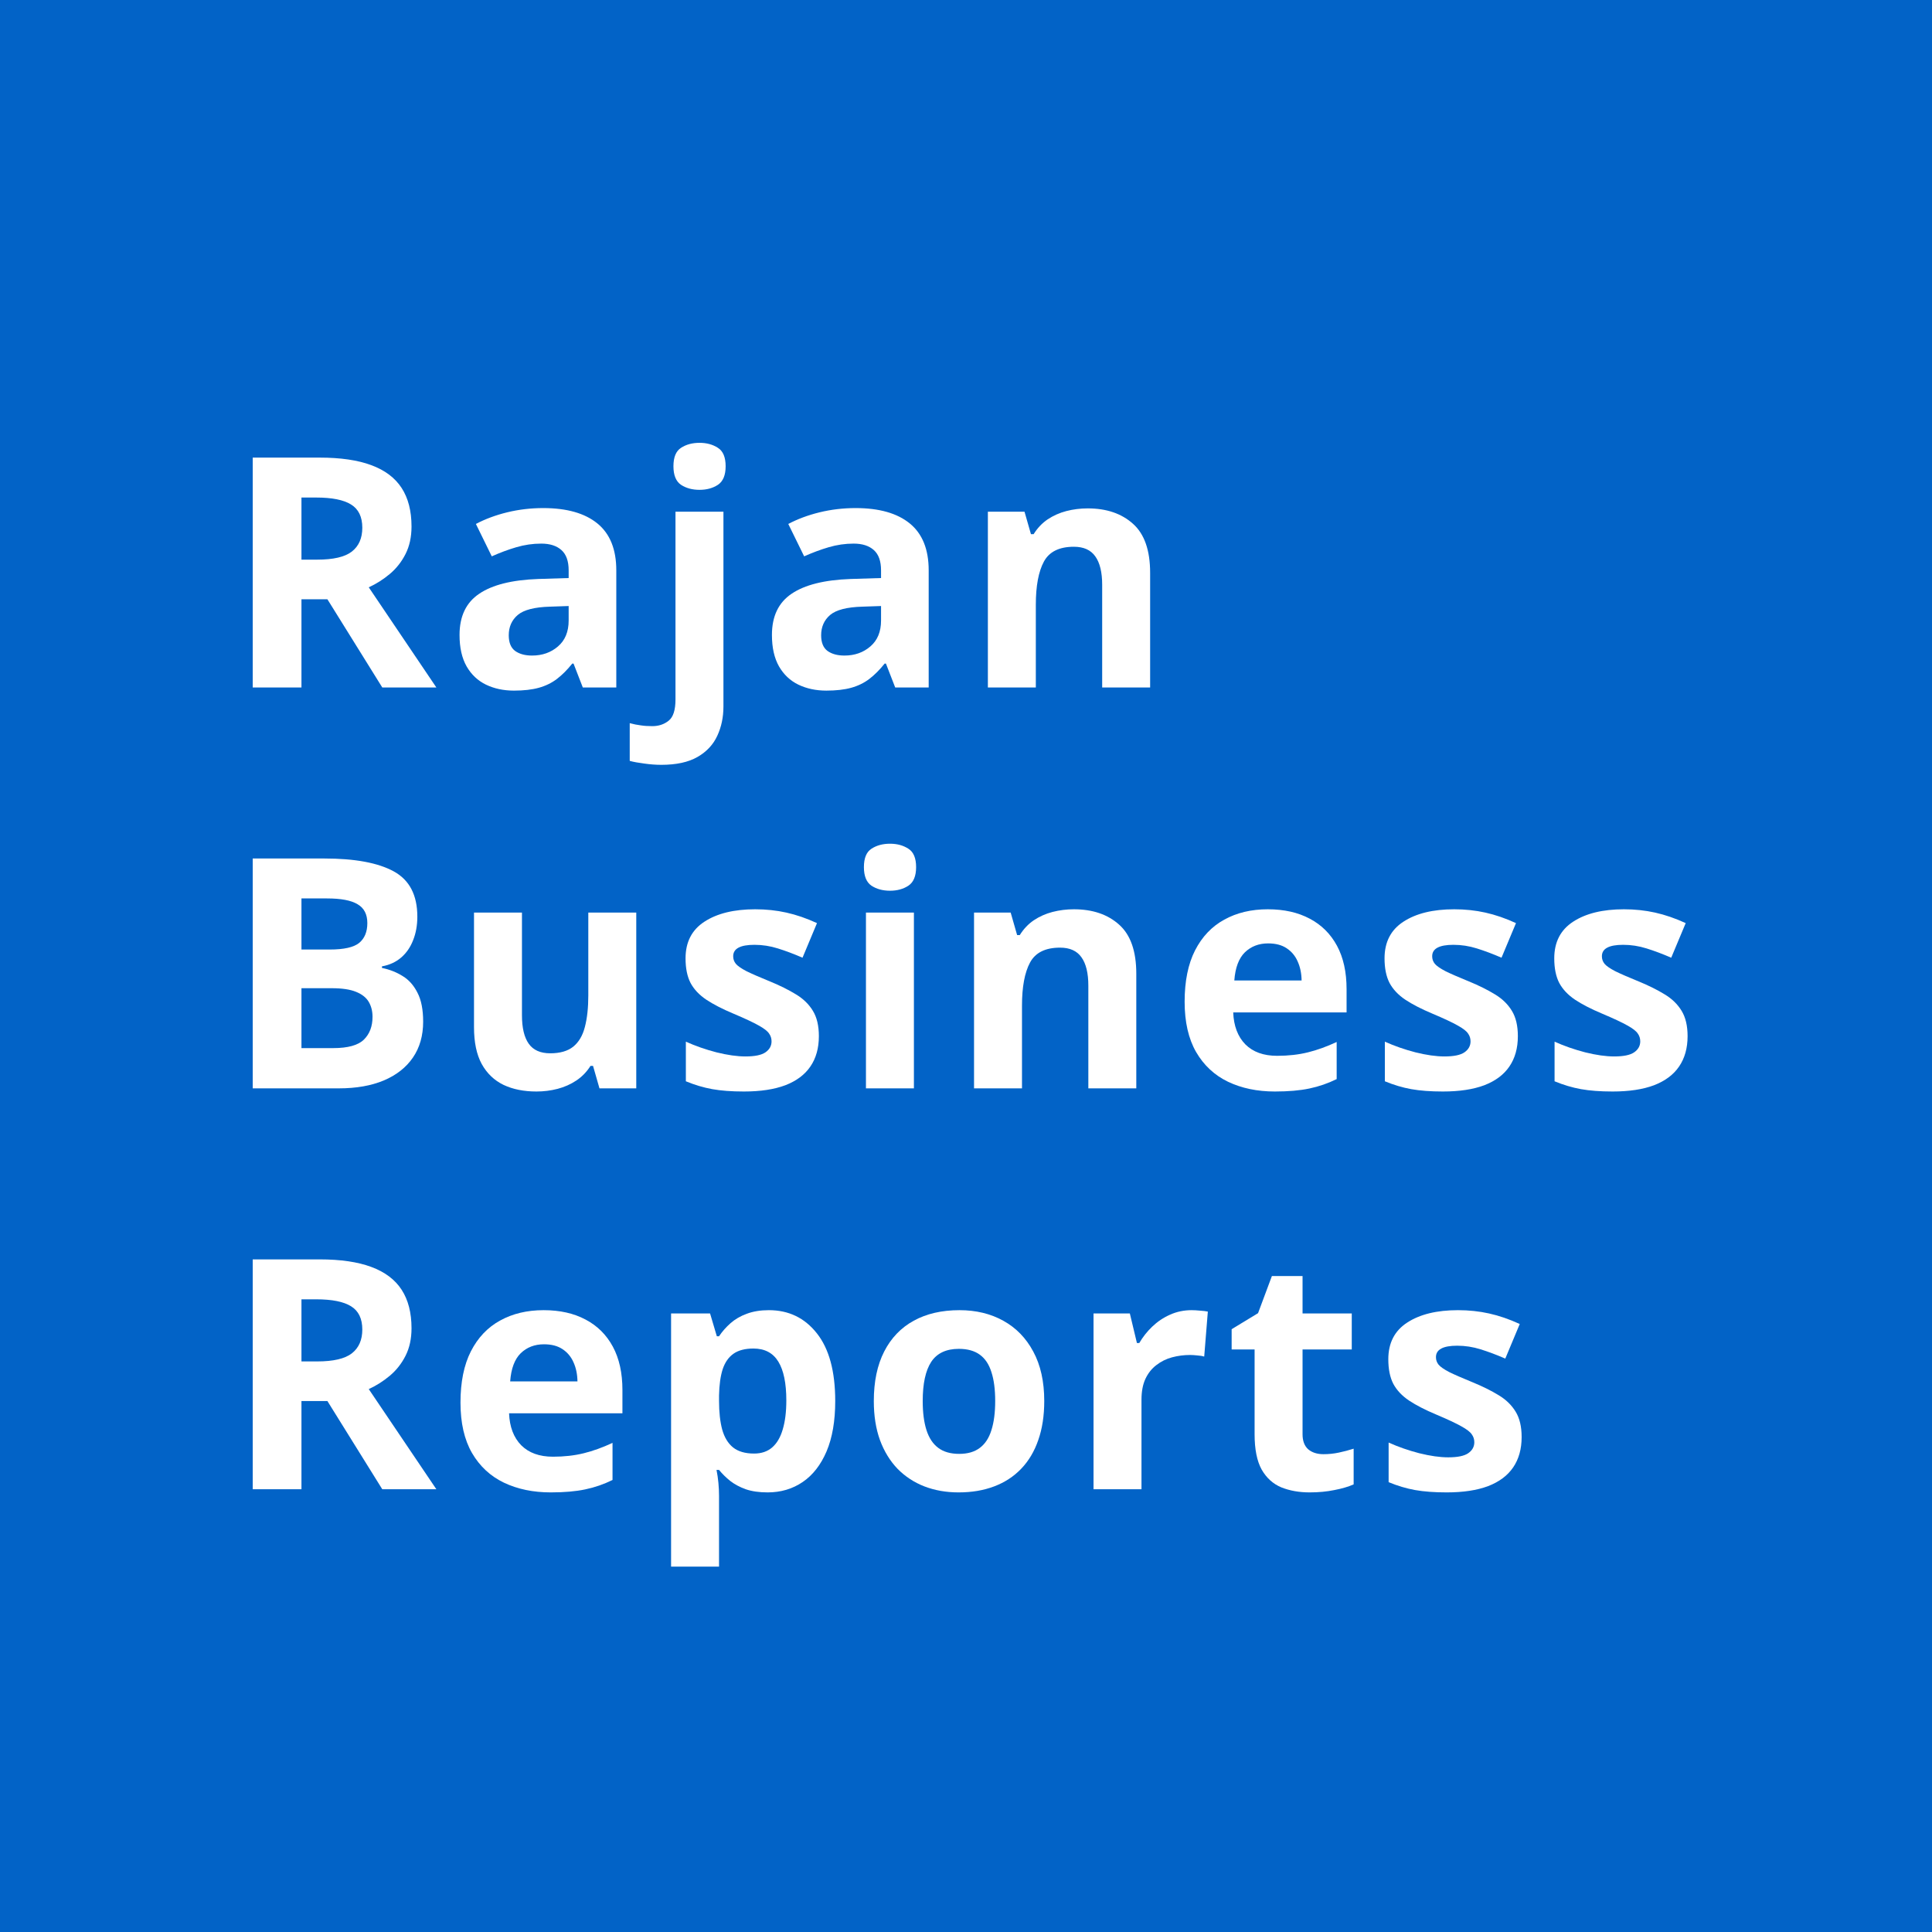 <svg width="1200" height="1200" viewBox="0 0 1200 1200" fill="none" xmlns="http://www.w3.org/2000/svg">
<rect width="1200" height="1200" fill="#0263C7"/>
<path d="M198.57 284.227C211.526 284.227 222.203 285.789 230.602 288.914C239.065 292.039 245.348 296.759 249.449 303.074C253.551 309.389 255.602 317.365 255.602 327C255.602 333.51 254.365 339.207 251.891 344.09C249.417 348.973 246.161 353.107 242.125 356.492C238.089 359.878 233.727 362.645 229.039 364.793L271.031 427H237.438L203.355 372.215H187.242V427H156.969V284.227H198.57ZM196.422 309.031H187.242V347.605H197.008C207.034 347.605 214.195 345.945 218.492 342.625C222.854 339.24 225.035 334.292 225.035 327.781C225.035 321.01 222.691 316.193 218.004 313.328C213.382 310.464 206.188 309.031 196.422 309.031Z" fill="white"/>
<path d="M337.383 315.574C352.031 315.574 363.262 318.764 371.074 325.145C378.887 331.525 382.793 341.225 382.793 354.246V427H361.992L356.23 412.156H355.449C352.324 416.062 349.134 419.253 345.879 421.727C342.624 424.201 338.88 426.023 334.648 427.195C330.417 428.367 325.273 428.953 319.219 428.953C312.773 428.953 306.979 427.716 301.836 425.242C296.758 422.768 292.754 418.992 289.824 413.914C286.895 408.771 285.43 402.26 285.43 394.383C285.43 382.794 289.499 374.266 297.637 368.797C305.775 363.263 317.982 360.203 334.258 359.617L353.203 359.031V354.246C353.203 348.517 351.706 344.318 348.711 341.648C345.716 338.979 341.549 337.645 336.211 337.645C330.938 337.645 325.762 338.393 320.684 339.891C315.605 341.388 310.527 343.276 305.449 345.555L295.586 325.438C301.38 322.378 307.858 319.969 315.02 318.211C322.246 316.453 329.701 315.574 337.383 315.574ZM353.203 376.414L341.68 376.805C332.044 377.065 325.339 378.79 321.562 381.98C317.852 385.171 315.996 389.37 315.996 394.578C315.996 399.135 317.331 402.391 320 404.344C322.669 406.232 326.152 407.176 330.449 407.176C336.829 407.176 342.201 405.288 346.562 401.512C350.99 397.736 353.203 392.365 353.203 385.398V376.414Z" fill="white"/>
<path d="M410.766 475.047C407.38 475.047 403.865 474.786 400.219 474.266C396.573 473.81 393.546 473.257 391.137 472.605V449.168C393.546 449.819 395.824 450.275 397.973 450.535C400.056 450.861 402.432 451.023 405.102 451.023C409.138 451.023 412.556 449.884 415.355 447.605C418.155 445.392 419.555 440.997 419.555 434.422V317.82H449.34V438.816C449.34 445.457 448.07 451.512 445.531 456.98C442.992 462.514 438.891 466.909 433.227 470.164C427.562 473.419 420.076 475.047 410.766 475.047ZM418.285 289.598C418.285 283.999 419.848 280.19 422.973 278.172C426.163 276.089 430.004 275.047 434.496 275.047C438.923 275.047 442.732 276.089 445.922 278.172C449.112 280.19 450.707 283.999 450.707 289.598C450.707 295.132 449.112 298.973 445.922 301.121C442.732 303.204 438.923 304.246 434.496 304.246C430.004 304.246 426.163 303.204 422.973 301.121C419.848 298.973 418.285 295.132 418.285 289.598Z" fill="white"/>
<path d="M531.414 315.574C546.062 315.574 557.293 318.764 565.105 325.145C572.918 331.525 576.824 341.225 576.824 354.246V427H556.023L550.262 412.156H549.48C546.355 416.062 543.165 419.253 539.91 421.727C536.655 424.201 532.911 426.023 528.68 427.195C524.448 428.367 519.305 428.953 513.25 428.953C506.805 428.953 501.01 427.716 495.867 425.242C490.789 422.768 486.785 418.992 483.855 413.914C480.926 408.771 479.461 402.26 479.461 394.383C479.461 382.794 483.53 374.266 491.668 368.797C499.806 363.263 512.013 360.203 528.289 359.617L547.234 359.031V354.246C547.234 348.517 545.737 344.318 542.742 341.648C539.747 338.979 535.581 337.645 530.242 337.645C524.969 337.645 519.793 338.393 514.715 339.891C509.637 341.388 504.559 343.276 499.48 345.555L489.617 325.438C495.411 322.378 501.889 319.969 509.051 318.211C516.277 316.453 523.732 315.574 531.414 315.574ZM547.234 376.414L535.711 376.805C526.076 377.065 519.37 378.79 515.594 381.98C511.883 385.171 510.027 389.37 510.027 394.578C510.027 399.135 511.362 402.391 514.031 404.344C516.701 406.232 520.184 407.176 524.48 407.176C530.861 407.176 536.232 405.288 540.594 401.512C545.021 397.736 547.234 392.365 547.234 385.398V376.414Z" fill="white"/>
<path d="M675.598 315.77C687.251 315.77 696.626 318.96 703.723 325.34C710.819 331.655 714.367 341.811 714.367 355.809V427H684.582V363.23C684.582 355.418 683.15 349.526 680.285 345.555C677.486 341.583 673.059 339.598 667.004 339.598C657.889 339.598 651.672 342.69 648.352 348.875C645.031 355.06 643.371 363.979 643.371 375.633V427H613.586V317.82H636.34L640.344 331.785H642.004C644.348 328.009 647.245 324.949 650.695 322.605C654.211 320.262 658.085 318.536 662.316 317.43C666.613 316.323 671.04 315.77 675.598 315.77Z" fill="white"/>
<path d="M156.969 533.227H201.402C220.413 533.227 234.801 535.896 244.566 541.234C254.332 546.573 259.215 555.948 259.215 569.359C259.215 574.763 258.336 579.646 256.578 584.008C254.885 588.37 252.411 591.951 249.156 594.75C245.901 597.549 241.93 599.372 237.242 600.219V601.195C241.995 602.172 246.292 603.865 250.133 606.273C253.974 608.617 257.034 612.068 259.312 616.625C261.656 621.117 262.828 627.107 262.828 634.594C262.828 643.253 260.712 650.674 256.48 656.859C252.249 663.044 246.194 667.797 238.316 671.117C230.504 674.372 221.194 676 210.387 676H156.969V533.227ZM187.242 589.77H204.82C213.609 589.77 219.697 588.402 223.082 585.668C226.467 582.868 228.16 578.767 228.16 573.363C228.16 567.895 226.142 563.988 222.105 561.645C218.134 559.236 211.819 558.031 203.16 558.031H187.242V589.77ZM187.242 613.793V651H206.969C216.083 651 222.431 649.242 226.012 645.727C229.592 642.211 231.383 637.491 231.383 631.566C231.383 628.051 230.602 624.958 229.039 622.289C227.477 619.62 224.84 617.536 221.129 616.039C217.483 614.542 212.438 613.793 205.992 613.793H187.242Z" fill="white"/>
<path d="M395.195 566.82V676H372.344L368.34 662.035H366.777C364.434 665.746 361.504 668.773 357.988 671.117C354.473 673.461 350.599 675.186 346.367 676.293C342.135 677.4 337.741 677.953 333.184 677.953C325.371 677.953 318.568 676.586 312.773 673.852C306.979 671.052 302.454 666.723 299.199 660.863C296.009 655.004 294.414 647.387 294.414 638.012V566.82H324.199V630.59C324.199 638.402 325.599 644.294 328.398 648.266C331.198 652.237 335.658 654.223 341.777 654.223C347.832 654.223 352.585 652.855 356.035 650.121C359.486 647.322 361.895 643.253 363.262 637.914C364.694 632.51 365.41 625.935 365.41 618.188V566.82H395.195Z" fill="white"/>
<path d="M508.617 643.578C508.617 651 506.859 657.283 503.344 662.426C499.893 667.504 494.717 671.378 487.816 674.047C480.915 676.651 472.322 677.953 462.035 677.953C454.418 677.953 447.875 677.465 442.406 676.488C437.003 675.512 431.534 673.884 426 671.605V646.996C431.924 649.665 438.272 651.879 445.043 653.637C451.879 655.329 457.868 656.176 463.012 656.176C468.806 656.176 472.94 655.329 475.414 653.637C477.953 651.879 479.223 649.6 479.223 646.801C479.223 644.978 478.702 643.35 477.66 641.918C476.684 640.421 474.535 638.76 471.215 636.938C467.895 635.049 462.686 632.608 455.59 629.613C448.754 626.749 443.122 623.852 438.695 620.922C434.333 617.992 431.078 614.542 428.93 610.57C426.846 606.534 425.805 601.423 425.805 595.238C425.805 585.147 429.711 577.562 437.523 572.484C445.401 567.341 455.915 564.77 469.066 564.77C475.837 564.77 482.283 565.453 488.402 566.82C494.587 568.188 500.935 570.368 507.445 573.363L498.461 594.848C493.057 592.504 487.947 590.583 483.129 589.086C478.376 587.589 473.526 586.84 468.578 586.84C464.216 586.84 460.928 587.426 458.715 588.598C456.501 589.77 455.395 591.56 455.395 593.969C455.395 595.727 455.948 597.289 457.055 598.656C458.227 600.023 460.44 601.553 463.695 603.246C467.016 604.874 471.866 606.99 478.246 609.594C484.431 612.133 489.802 614.802 494.359 617.602C498.917 620.336 502.432 623.754 504.906 627.855C507.38 631.892 508.617 637.133 508.617 643.578Z" fill="white"/>
<path d="M567.645 566.82V676H537.859V566.82H567.645ZM552.801 524.047C557.228 524.047 561.036 525.089 564.227 527.172C567.417 529.19 569.012 532.999 569.012 538.598C569.012 544.132 567.417 547.973 564.227 550.121C561.036 552.204 557.228 553.246 552.801 553.246C548.309 553.246 544.467 552.204 541.277 550.121C538.152 547.973 536.59 544.132 536.59 538.598C536.59 532.999 538.152 529.19 541.277 527.172C544.467 525.089 548.309 524.047 552.801 524.047Z" fill="white"/>
<path d="M667.004 564.77C678.658 564.77 688.033 567.96 695.129 574.34C702.225 580.655 705.773 590.811 705.773 604.809V676H675.988V612.23C675.988 604.418 674.556 598.526 671.691 594.555C668.892 590.583 664.465 588.598 658.41 588.598C649.296 588.598 643.078 591.69 639.758 597.875C636.438 604.06 634.777 612.979 634.777 624.633V676H604.992V566.82H627.746L631.75 580.785H633.41C635.754 577.009 638.651 573.949 642.102 571.605C645.617 569.262 649.491 567.536 653.723 566.43C658.02 565.323 662.447 564.77 667.004 564.77Z" fill="white"/>
<path d="M787.457 564.77C797.548 564.77 806.24 566.723 813.531 570.629C820.823 574.47 826.454 580.069 830.426 587.426C834.397 594.783 836.383 603.767 836.383 614.379V628.832H765.973C766.298 637.23 768.805 643.839 773.492 648.656C778.245 653.409 784.82 655.785 793.219 655.785C800.185 655.785 806.565 655.069 812.359 653.637C818.154 652.204 824.111 650.056 830.23 647.191V670.238C824.827 672.908 819.163 674.861 813.238 676.098C807.379 677.335 800.25 677.953 791.852 677.953C780.914 677.953 771.214 675.935 762.75 671.898C754.352 667.862 747.743 661.71 742.926 653.441C738.173 645.173 735.797 634.757 735.797 622.191C735.797 609.431 737.945 598.819 742.242 590.355C746.604 581.827 752.659 575.447 760.406 571.215C768.154 566.918 777.171 564.77 787.457 564.77ZM787.652 585.961C781.858 585.961 777.04 587.816 773.199 591.527C769.423 595.238 767.242 601.065 766.656 609.008H808.453C808.388 604.581 807.574 600.642 806.012 597.191C804.514 593.741 802.236 591.007 799.176 588.988C796.181 586.97 792.34 585.961 787.652 585.961Z" fill="white"/>
<path d="M942.773 643.578C942.773 651 941.016 657.283 937.5 662.426C934.049 667.504 928.874 671.378 921.973 674.047C915.072 676.651 906.478 677.953 896.191 677.953C888.574 677.953 882.031 677.465 876.562 676.488C871.159 675.512 865.69 673.884 860.156 671.605V646.996C866.081 649.665 872.428 651.879 879.199 653.637C886.035 655.329 892.025 656.176 897.168 656.176C902.962 656.176 907.096 655.329 909.57 653.637C912.109 651.879 913.379 649.6 913.379 646.801C913.379 644.978 912.858 643.35 911.816 641.918C910.84 640.421 908.691 638.76 905.371 636.938C902.051 635.049 896.842 632.608 889.746 629.613C882.91 626.749 877.279 623.852 872.852 620.922C868.49 617.992 865.234 614.542 863.086 610.57C861.003 606.534 859.961 601.423 859.961 595.238C859.961 585.147 863.867 577.562 871.68 572.484C879.557 567.341 890.072 564.77 903.223 564.77C909.993 564.77 916.439 565.453 922.559 566.82C928.743 568.188 935.091 570.368 941.602 573.363L932.617 594.848C927.214 592.504 922.103 590.583 917.285 589.086C912.533 587.589 907.682 586.84 902.734 586.84C898.372 586.84 895.085 587.426 892.871 588.598C890.658 589.77 889.551 591.56 889.551 593.969C889.551 595.727 890.104 597.289 891.211 598.656C892.383 600.023 894.596 601.553 897.852 603.246C901.172 604.874 906.022 606.99 912.402 609.594C918.587 612.133 923.958 614.802 928.516 617.602C933.073 620.336 936.589 623.754 939.062 627.855C941.536 631.892 942.773 637.133 942.773 643.578Z" fill="white"/>
<path d="M1048.19 643.578C1048.19 651 1046.43 657.283 1042.91 662.426C1039.46 667.504 1034.29 671.378 1027.39 674.047C1020.49 676.651 1011.89 677.953 1001.61 677.953C993.988 677.953 987.445 677.465 981.977 676.488C976.573 675.512 971.104 673.884 965.57 671.605V646.996C971.495 649.665 977.842 651.879 984.613 653.637C991.449 655.329 997.439 656.176 1002.58 656.176C1008.38 656.176 1012.51 655.329 1014.98 653.637C1017.52 651.879 1018.79 649.6 1018.79 646.801C1018.79 644.978 1018.27 643.35 1017.23 641.918C1016.25 640.421 1014.11 638.76 1010.79 636.938C1007.46 635.049 1002.26 632.608 995.16 629.613C988.324 626.749 982.693 623.852 978.266 620.922C973.904 617.992 970.648 614.542 968.5 610.57C966.417 606.534 965.375 601.423 965.375 595.238C965.375 585.147 969.281 577.562 977.094 572.484C984.971 567.341 995.486 564.77 1008.64 564.77C1015.41 564.77 1021.85 565.453 1027.97 566.82C1034.16 568.188 1040.51 570.368 1047.02 573.363L1038.03 594.848C1032.63 592.504 1027.52 590.583 1022.7 589.086C1017.95 587.589 1013.1 586.84 1008.15 586.84C1003.79 586.84 1000.5 587.426 998.285 588.598C996.072 589.77 994.965 591.56 994.965 593.969C994.965 595.727 995.518 597.289 996.625 598.656C997.797 600.023 1000.01 601.553 1003.27 603.246C1006.59 604.874 1011.44 606.99 1017.82 609.594C1024 612.133 1029.37 614.802 1033.93 617.602C1038.49 620.336 1042 623.754 1044.48 627.855C1046.95 631.892 1048.19 637.133 1048.19 643.578Z" fill="white"/>
<path d="M198.57 782.227C211.526 782.227 222.203 783.789 230.602 786.914C239.065 790.039 245.348 794.759 249.449 801.074C253.551 807.389 255.602 815.365 255.602 825C255.602 831.51 254.365 837.207 251.891 842.09C249.417 846.973 246.161 851.107 242.125 854.492C238.089 857.878 233.727 860.645 229.039 862.793L271.031 925H237.438L203.355 870.215H187.242V925H156.969V782.227H198.57ZM196.422 807.031H187.242V845.605H197.008C207.034 845.605 214.195 843.945 218.492 840.625C222.854 837.24 225.035 832.292 225.035 825.781C225.035 819.01 222.691 814.193 218.004 811.328C213.382 808.464 206.188 807.031 196.422 807.031Z" fill="white"/>
<path d="M337.676 813.77C347.767 813.77 356.458 815.723 363.75 819.629C371.042 823.47 376.673 829.069 380.645 836.426C384.616 843.783 386.602 852.767 386.602 863.379V877.832H316.191C316.517 886.23 319.023 892.839 323.711 897.656C328.464 902.409 335.039 904.785 343.438 904.785C350.404 904.785 356.784 904.069 362.578 902.637C368.372 901.204 374.329 899.056 380.449 896.191V919.238C375.046 921.908 369.382 923.861 363.457 925.098C357.598 926.335 350.469 926.953 342.07 926.953C331.133 926.953 321.432 924.935 312.969 920.898C304.57 916.862 297.962 910.71 293.145 902.441C288.392 894.173 286.016 883.757 286.016 871.191C286.016 858.431 288.164 847.819 292.461 839.355C296.823 830.827 302.878 824.447 310.625 820.215C318.372 815.918 327.389 813.77 337.676 813.77ZM337.871 834.961C332.077 834.961 327.259 836.816 323.418 840.527C319.642 844.238 317.461 850.065 316.875 858.008H358.672C358.607 853.581 357.793 849.642 356.23 846.191C354.733 842.741 352.454 840.007 349.395 837.988C346.4 835.97 342.559 834.961 337.871 834.961Z" fill="white"/>
<path d="M477.562 813.77C489.867 813.77 499.796 818.555 507.348 828.125C514.965 837.695 518.773 851.725 518.773 870.215C518.773 882.585 516.983 893.001 513.402 901.465C509.822 909.863 504.874 916.211 498.559 920.508C492.243 924.805 484.984 926.953 476.781 926.953C471.508 926.953 466.983 926.302 463.207 925C459.431 923.633 456.208 921.908 453.539 919.824C450.87 917.676 448.559 915.397 446.605 912.988H445.043C445.564 915.592 445.954 918.262 446.215 920.996C446.475 923.73 446.605 926.4 446.605 929.004V973.047H416.82V815.82H441.039L445.238 829.98H446.605C448.559 827.051 450.935 824.349 453.734 821.875C456.534 819.401 459.887 817.448 463.793 816.016C467.764 814.518 472.354 813.77 477.562 813.77ZM467.992 837.598C462.784 837.598 458.65 838.672 455.59 840.82C452.53 842.969 450.284 846.191 448.852 850.488C447.484 854.785 446.736 860.221 446.605 866.797V870.02C446.605 877.051 447.257 883.008 448.559 887.891C449.926 892.773 452.172 896.484 455.297 899.023C458.487 901.562 462.849 902.832 468.383 902.832C472.94 902.832 476.684 901.562 479.613 899.023C482.543 896.484 484.724 892.773 486.156 887.891C487.654 882.943 488.402 876.921 488.402 869.824C488.402 859.147 486.742 851.107 483.422 845.703C480.102 840.299 474.958 837.598 467.992 837.598Z" fill="white"/>
<path d="M648.602 870.215C648.602 879.329 647.365 887.402 644.891 894.434C642.482 901.465 638.934 907.422 634.246 912.305C629.624 917.122 624.025 920.768 617.449 923.242C610.939 925.716 603.582 926.953 595.379 926.953C587.697 926.953 580.633 925.716 574.188 923.242C567.807 920.768 562.241 917.122 557.488 912.305C552.801 907.422 549.155 901.465 546.551 894.434C544.012 887.402 542.742 879.329 542.742 870.215C542.742 858.105 544.891 847.852 549.188 839.453C553.484 831.055 559.604 824.674 567.547 820.312C575.49 815.951 584.962 813.77 595.965 813.77C606.186 813.77 615.236 815.951 623.113 820.312C631.056 824.674 637.273 831.055 641.766 839.453C646.323 847.852 648.602 858.105 648.602 870.215ZM573.113 870.215C573.113 877.376 573.895 883.398 575.457 888.281C577.02 893.164 579.461 896.842 582.781 899.316C586.102 901.79 590.431 903.027 595.77 903.027C601.043 903.027 605.307 901.79 608.562 899.316C611.883 896.842 614.292 893.164 615.789 888.281C617.352 883.398 618.133 877.376 618.133 870.215C618.133 862.988 617.352 856.999 615.789 852.246C614.292 847.428 611.883 843.815 608.562 841.406C605.242 838.997 600.913 837.793 595.574 837.793C587.697 837.793 581.967 840.495 578.387 845.898C574.871 851.302 573.113 859.408 573.113 870.215Z" fill="white"/>
<path d="M740.148 813.77C741.646 813.77 743.371 813.867 745.324 814.062C747.342 814.193 748.97 814.388 750.207 814.648L747.961 842.578C746.984 842.253 745.585 842.025 743.762 841.895C742.004 841.699 740.474 841.602 739.172 841.602C735.331 841.602 731.587 842.09 727.941 843.066C724.361 844.043 721.138 845.638 718.273 847.852C715.409 850 713.13 852.865 711.438 856.445C709.81 859.961 708.996 864.29 708.996 869.434V925H679.211V815.82H701.77L706.164 834.18H707.629C709.777 830.469 712.447 827.083 715.637 824.023C718.892 820.898 722.57 818.424 726.672 816.602C730.839 814.714 735.331 813.77 740.148 813.77Z" fill="white"/>
<path d="M822.027 903.223C825.283 903.223 828.44 902.897 831.5 902.246C834.625 901.595 837.717 900.781 840.777 899.805V921.973C837.587 923.405 833.616 924.577 828.863 925.488C824.176 926.465 819.033 926.953 813.434 926.953C806.923 926.953 801.064 925.911 795.855 923.828C790.712 921.68 786.643 918.001 783.648 912.793C780.719 907.52 779.254 900.195 779.254 890.82V838.184H764.996V825.586L781.402 815.625L789.996 792.578H809.039V815.82H839.605V838.184H809.039V890.82C809.039 894.987 810.211 898.112 812.555 900.195C814.964 902.214 818.121 903.223 822.027 903.223Z" fill="white"/>
<path d="M945.117 892.578C945.117 900 943.359 906.283 939.844 911.426C936.393 916.504 931.217 920.378 924.316 923.047C917.415 925.651 908.822 926.953 898.535 926.953C890.918 926.953 884.375 926.465 878.906 925.488C873.503 924.512 868.034 922.884 862.5 920.605V895.996C868.424 898.665 874.772 900.879 881.543 902.637C888.379 904.329 894.368 905.176 899.512 905.176C905.306 905.176 909.44 904.329 911.914 902.637C914.453 900.879 915.723 898.6 915.723 895.801C915.723 893.978 915.202 892.35 914.16 890.918C913.184 889.421 911.035 887.76 907.715 885.938C904.395 884.049 899.186 881.608 892.09 878.613C885.254 875.749 879.622 872.852 875.195 869.922C870.833 866.992 867.578 863.542 865.43 859.57C863.346 855.534 862.305 850.423 862.305 844.238C862.305 834.147 866.211 826.562 874.023 821.484C881.901 816.341 892.415 813.77 905.566 813.77C912.337 813.77 918.783 814.453 924.902 815.82C931.087 817.188 937.435 819.368 943.945 822.363L934.961 843.848C929.557 841.504 924.447 839.583 919.629 838.086C914.876 836.589 910.026 835.84 905.078 835.84C900.716 835.84 897.428 836.426 895.215 837.598C893.001 838.77 891.895 840.56 891.895 842.969C891.895 844.727 892.448 846.289 893.555 847.656C894.727 849.023 896.94 850.553 900.195 852.246C903.516 853.874 908.366 855.99 914.746 858.594C920.931 861.133 926.302 863.802 930.859 866.602C935.417 869.336 938.932 872.754 941.406 876.855C943.88 880.892 945.117 886.133 945.117 892.578Z" fill="white"/>
</svg>
